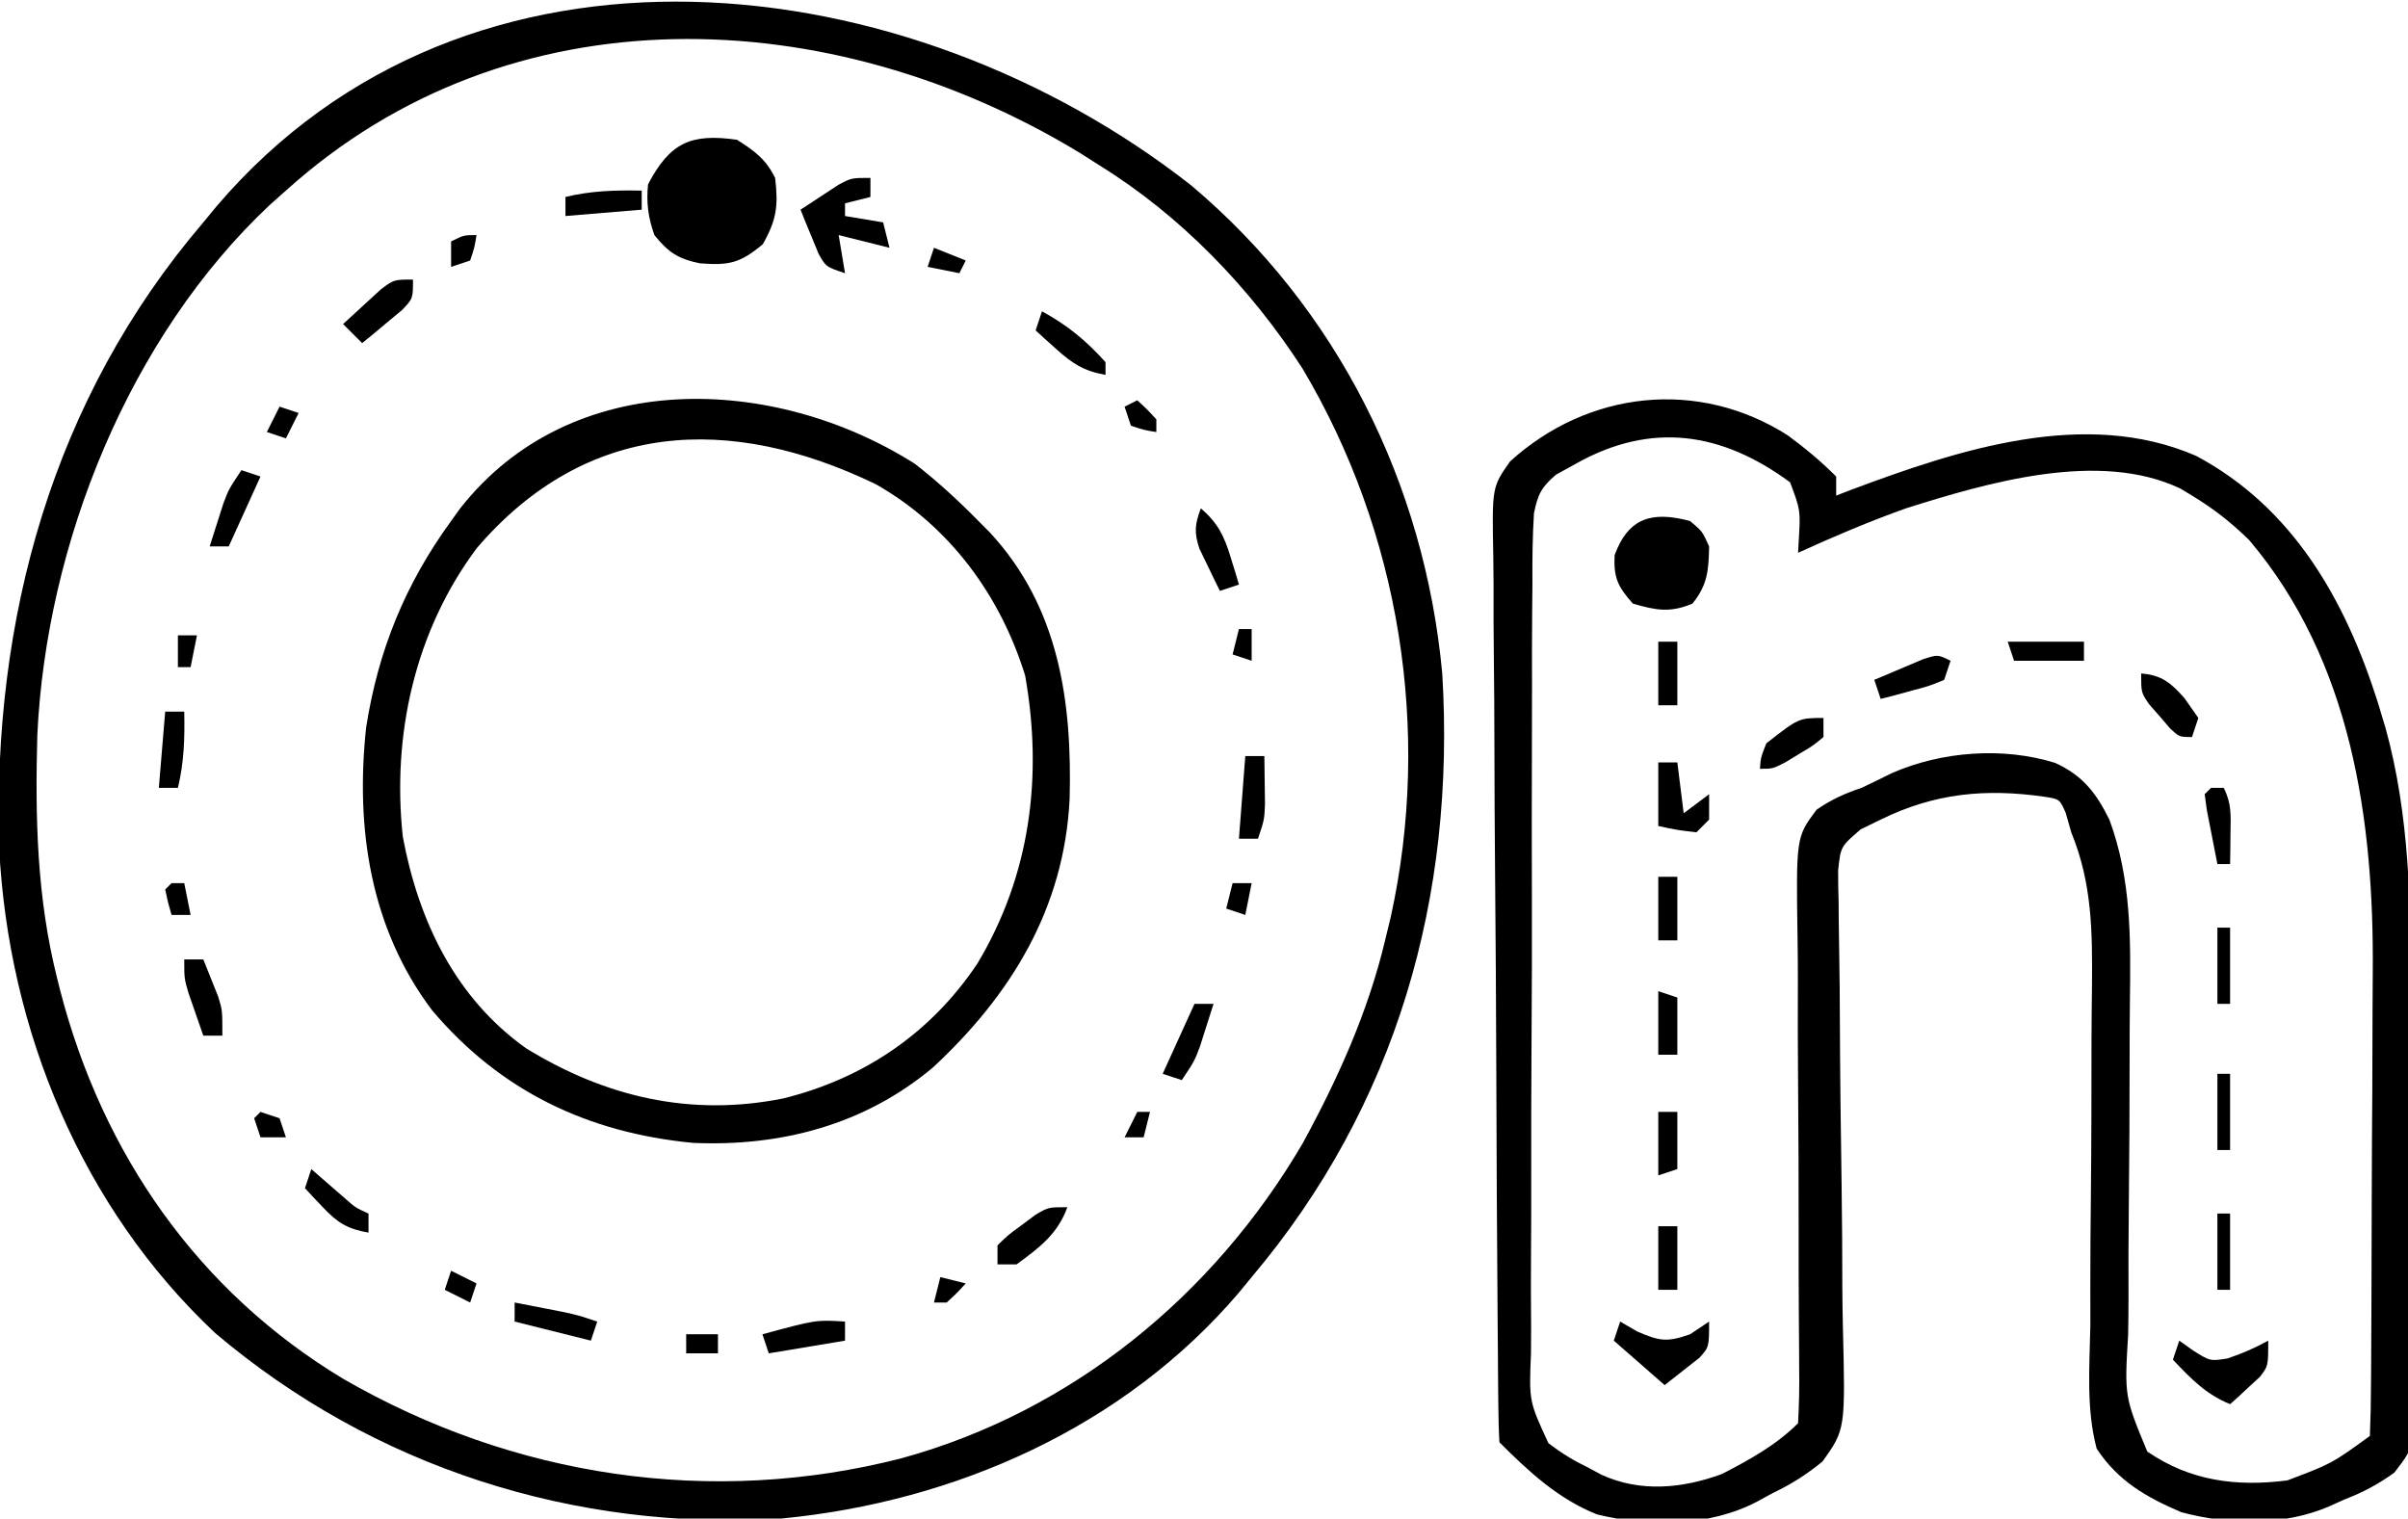 <?xml version="1.0" encoding="UTF-8"?>
<svg version="1.1" xmlns="http://www.w3.org/2000/svg" width="379" height="239">
<path d="M0 0 C2.727 2.008 5.207 4.074 7.602 6.469 C7.602 7.459 7.602 8.449 7.602 9.469 C8.415 9.154 9.228 8.84 10.066 8.516 C26.88 2.236 46.792 -4.354 64.25 3.215 C79.53 11.363 87.749 25.943 92.837 41.971 C93.048 42.671 93.259 43.372 93.477 44.094 C93.668 44.725 93.859 45.356 94.055 46.006 C97.89 59.82 98.008 73.934 98.148 88.152 C98.159 89.168 98.17 90.183 98.181 91.23 C98.234 96.587 98.273 101.944 98.302 107.302 C98.329 111.718 98.385 116.133 98.466 120.549 C98.564 125.914 98.614 131.278 98.628 136.645 C98.642 138.679 98.672 140.714 98.72 142.748 C99.072 158.569 99.072 158.569 95.458 163.237 C92.878 165.096 90.562 166.331 87.602 167.469 C86.426 168.001 86.426 168.001 85.227 168.543 C78.02 171.652 69.406 171.482 61.914 169.469 C56.393 167.109 51.968 164.574 48.602 159.469 C46.925 153.197 47.488 146.436 47.609 140.008 C47.611 138.093 47.609 136.177 47.602 134.262 C47.595 129.232 47.638 124.203 47.695 119.172 C47.778 111.13 47.784 103.088 47.788 95.046 C47.797 92.251 47.828 89.456 47.863 86.661 C47.931 78.109 47.898 70.513 44.602 62.469 C44.313 61.458 44.024 60.447 43.727 59.406 C42.77 57.235 42.77 57.235 40.383 56.867 C31.1 55.537 23.069 56.299 14.602 60.469 C13.056 61.221 13.056 61.221 11.479 61.988 C8.311 64.693 8.311 64.693 7.909 68.465 C7.905 70.118 7.933 71.772 7.987 73.425 C7.993 74.329 7.998 75.234 8.004 76.166 C8.019 78.129 8.047 80.093 8.088 82.056 C8.149 85.167 8.17 88.276 8.179 91.388 C8.212 100.234 8.317 109.079 8.454 117.924 C8.534 123.336 8.566 128.747 8.569 134.16 C8.58 136.219 8.611 138.278 8.661 140.337 C9.05 156.428 9.05 156.428 5.474 161.468 C2.922 163.565 0.574 165.047 -2.398 166.469 C-3.229 166.922 -4.059 167.374 -4.914 167.841 C-12.47 171.765 -21.934 171.815 -30.078 169.809 C-36.161 167.378 -40.817 163.05 -45.398 158.469 C-45.513 156.523 -45.556 154.574 -45.573 152.625 C-45.585 151.355 -45.598 150.085 -45.612 148.776 C-45.621 147.355 -45.63 145.934 -45.639 144.513 C-45.652 143.027 -45.665 141.541 -45.678 140.054 C-45.794 126.468 -45.851 112.881 -45.895 99.294 C-45.928 89.249 -45.988 79.204 -46.083 69.16 C-46.147 62.1 -46.181 55.04 -46.192 47.98 C-46.199 43.762 -46.221 39.545 -46.275 35.328 C-46.325 31.357 -46.338 27.387 -46.322 23.415 C-46.322 21.96 -46.336 20.505 -46.366 19.051 C-46.573 8.135 -46.573 8.135 -43.722 4.09 C-31.429 -7.077 -14.068 -8.982 0 0 Z M-33.398 4.469 C-34.933 5.316 -34.933 5.316 -36.499 6.181 C-38.793 8.147 -39.355 9.257 -39.965 12.256 C-40.197 15.989 -40.233 19.698 -40.207 23.435 C-40.218 24.875 -40.232 26.314 -40.248 27.753 C-40.284 31.656 -40.282 35.558 -40.27 39.462 C-40.264 42.722 -40.276 45.983 -40.288 49.243 C-40.316 56.936 -40.313 64.629 -40.291 72.322 C-40.268 80.254 -40.296 88.184 -40.349 96.116 C-40.394 102.931 -40.407 109.745 -40.395 116.56 C-40.388 120.628 -40.393 124.695 -40.428 128.763 C-40.459 132.59 -40.451 136.414 -40.413 140.241 C-40.406 141.643 -40.412 143.045 -40.433 144.447 C-40.744 152.004 -40.744 152.004 -37.691 158.598 C-35.649 160.176 -33.72 161.352 -31.398 162.469 C-30.728 162.83 -30.058 163.19 -29.367 163.562 C-23.214 166.396 -16.59 165.736 -10.398 163.469 C-6.066 161.237 -1.859 158.929 1.602 155.469 C1.772 152.517 1.819 149.659 1.778 146.708 C1.773 145.801 1.769 144.893 1.764 143.958 C1.754 141.983 1.74 140.007 1.723 138.032 C1.691 133.834 1.693 129.636 1.693 125.437 C1.693 117.615 1.678 109.794 1.605 101.973 C1.556 96.536 1.55 91.102 1.573 85.665 C1.574 83.594 1.558 81.522 1.526 79.45 C1.283 63.234 1.283 63.234 4.507 58.917 C6.862 57.301 8.901 56.367 11.602 55.469 C13.191 54.71 14.775 53.941 16.352 53.156 C24.182 49.72 33.826 48.986 42.039 51.531 C46.39 53.499 48.514 56.256 50.602 60.469 C54.1 69.933 53.956 79.371 53.829 89.296 C53.796 92.079 53.788 94.862 53.787 97.646 C53.781 105.551 53.751 113.455 53.66 121.359 C53.606 126.217 53.595 131.073 53.612 135.931 C53.61 137.774 53.592 139.617 53.556 141.459 C52.974 151.265 52.974 151.265 56.566 159.924 C63.318 164.56 70.584 165.494 78.602 164.469 C85.604 161.824 85.604 161.824 91.602 157.469 C91.718 154.714 91.77 151.983 91.779 149.227 C91.788 147.929 91.788 147.929 91.798 146.605 C91.818 143.72 91.83 140.835 91.84 137.949 C91.844 136.96 91.848 135.971 91.852 134.952 C91.873 129.696 91.887 124.441 91.897 119.185 C91.908 113.805 91.942 108.425 91.982 103.045 C92.008 98.873 92.016 94.701 92.02 90.528 C92.025 88.549 92.036 86.57 92.055 84.591 C92.269 60.475 88.675 35.442 72.602 16.469 C69.797 13.717 66.963 11.497 63.602 9.469 C62.72 8.933 62.72 8.933 61.82 8.387 C49.016 2.237 31.309 7.463 18.602 11.469 C12.816 13.53 7.19 15.927 1.602 18.469 C1.636 17.858 1.671 17.248 1.707 16.619 C1.995 11.782 1.995 11.782 0.352 7.383 C-10.339 -0.492 -21.435 -2.265 -33.398 4.469 Z " fill="#000000" transform="translate(281.398,68.531)"/>
<path d="M0 0 C22.992 19.389 36.717 46.885 39.5 76.812 C41.62 111.898 32.339 144.774 9.5 171.812 C8.823 172.636 8.146 173.46 7.449 174.309 C-10.589 195.446 -37.151 207.186 -64.5 209.812 C-97.071 211.852 -128.74 201.72 -153.625 180.625 C-174.634 160.91 -186.159 132.97 -187.626 104.355 C-188.727 68.232 -179.27 33.62 -155.5 5.812 C-154.825 4.991 -154.149 4.17 -153.453 3.324 C-113.731 -43.284 -44.506 -34.902 0 0 Z M-142.5 0.812 C-143.747 1.919 -143.747 1.919 -145.02 3.047 C-167.193 23.859 -180.216 56.401 -181.626 86.506 C-181.98 99.557 -181.698 112.116 -178.5 124.812 C-178.334 125.477 -178.167 126.141 -177.996 126.825 C-171.318 152.444 -156.365 174.04 -133.5 187.812 C-106.735 203.278 -75.548 208.036 -45.543 200.309 C-18.705 192.916 3.505 174.68 17.5 150.812 C23.046 140.658 27.821 130.098 30.5 118.812 C30.945 116.983 30.945 116.983 31.398 115.117 C37.854 85.786 32.831 54.579 17.5 28.812 C9.337 16.162 -1.69 4.713 -14.5 -3.188 C-15.512 -3.832 -16.524 -4.477 -17.566 -5.141 C-56.699 -28.901 -107.2 -31.058 -142.5 0.812 Z " fill="#000000" transform="translate(187.5,29.188)"/>
<path d="M0 0 C3.578 2.782 6.823 5.771 10 9 C10.587 9.588 11.173 10.176 11.777 10.781 C22.689 22.553 24.764 37.415 24.348 52.824 C23.476 69.957 15.184 83.536 2.844 95.004 C-7.912 104.025 -21.084 107.489 -34.938 106.875 C-51.494 105.289 -65.237 98.73 -76 86 C-85.749 73.065 -88.075 57.295 -86.375 41.5 C-84.471 29.347 -80.228 18.935 -73 9 C-72.528 8.344 -72.056 7.688 -71.57 7.012 C-54.08 -15.271 -22.211 -14.08 0 0 Z M-68.926 13.23 C-78.687 26.263 -82.336 42.662 -80.598 58.715 C-78.132 71.917 -72.329 84.099 -61.172 92.004 C-48.635 99.703 -35.212 102.797 -20.688 99.875 C-7.945 96.708 2.484 89.61 9.812 78.688 C18.161 64.78 20.165 49.232 17.352 33.336 C13.445 20.681 5.429 9.785 -6.145 3.215 C-29.126 -7.88 -51.676 -6.849 -68.926 13.23 Z " fill="#000000" transform="translate(144,73)"/>
<path d="M0 0 C2.81 1.794 4.509 3.019 6 6 C6.508 10.399 6.258 12.542 4.062 16.438 C0.465 19.447 -1.288 19.795 -5.844 19.445 C-9.26 18.74 -10.82 17.724 -13 15 C-13.984 12.265 -14.3 9.894 -14 7 C-10.559 0.474 -7.295 -1.048 0 0 Z " fill="#000000" transform="translate(116,22)"/>
<path d="M0 0 C1.938 1.625 1.938 1.625 3 4 C2.934 7.74 2.763 10.06 0.375 13 C-3.15 14.484 -5.368 14.057 -9 13 C-11.366 10.338 -12.045 8.938 -11.875 5.375 C-9.665 -0.625 -5.872 -1.558 0 0 Z " fill="#000000" transform="translate(266,82)"/>
<path d="M0 0 C0 0.99 0 1.98 0 3 C-1.32 3.33 -2.64 3.66 -4 4 C-4 4.66 -4 5.32 -4 6 C-1.03 6.495 -1.03 6.495 2 7 C2.33 8.32 2.66 9.64 3 11 C0.36 10.34 -2.28 9.68 -5 9 C-4.67 10.98 -4.34 12.96 -4 15 C-7 14 -7 14 -8.168 11.934 C-8.504 11.11 -8.841 10.286 -9.188 9.438 C-9.704 8.198 -9.704 8.198 -10.23 6.934 C-10.484 6.296 -10.738 5.657 -11 5 C-9.735 4.158 -8.462 3.327 -7.188 2.5 C-6.48 2.036 -5.772 1.572 -5.043 1.094 C-3 0 -3 0 0 0 Z " fill="#000000" transform="translate(137,28)"/>
<path d="M0 0 C0.722 0.516 1.444 1.031 2.188 1.562 C4.856 3.233 4.856 3.233 7.562 2.812 C9.85 2.05 11.895 1.17 14 0 C14 4 14 4 12.688 5.703 C12.131 6.214 11.574 6.724 11 7.25 C10.443 7.771 9.886 8.292 9.312 8.828 C8.663 9.408 8.663 9.408 8 10 C4.183 8.445 1.808 5.964 -1 3 C-0.67 2.01 -0.34 1.02 0 0 Z " fill="#000000" transform="translate(343,211)"/>
<path d="M0 0 C0.887 0.516 1.774 1.031 2.688 1.562 C6.249 3.108 7.419 3.258 11 2 C11.99 1.34 12.98 0.68 14 0 C14 4 14 4 12.469 5.703 C10.646 7.135 8.823 8.568 7 10 C4.36 7.69 1.72 5.38 -1 3 C-0.67 2.01 -0.34 1.02 0 0 Z " fill="#000000" transform="translate(255,208)"/>
<path d="M0 0 C0.99 0 1.98 0 3 0 C3.33 2.64 3.66 5.28 4 8 C5.32 7.01 6.64 6.02 8 5 C8 6.32 8 7.64 8 9 C7.34 9.66 6.68 10.32 6 11 C2.875 10.625 2.875 10.625 0 10 C0 6.7 0 3.4 0 0 Z " fill="#000000" transform="translate(261,120)"/>
<path d="M0 0 C3.256 0.241 4.728 1.522 6.812 3.875 C7.534 4.906 8.256 5.938 9 7 C8.67 7.99 8.34 8.98 8 10 C6 10 6 10 4.492 8.574 C3.959 7.952 3.425 7.329 2.875 6.688 C2.336 6.073 1.797 5.458 1.242 4.824 C0 3 0 3 0 0 Z " fill="#000000" transform="translate(337,106)"/>
<path d="M0 0 C2.679 2.319 3.662 4.318 4.688 7.688 C4.939 8.496 5.19 9.304 5.449 10.137 C5.631 10.752 5.813 11.366 6 12 C5.01 12.33 4.02 12.66 3 13 C2.298 11.59 1.614 10.172 0.938 8.75 C0.555 7.961 0.172 7.172 -0.223 6.359 C-1.086 3.74 -0.93 2.551 0 0 Z " fill="#000000" transform="translate(189,80)"/>
<path d="M0 0 C0.99 0.33 1.98 0.66 3 1 C1.35 4.63 -0.3 8.26 -2 12 C-2.99 12 -3.98 12 -5 12 C-4.547 10.561 -4.088 9.124 -3.625 7.688 C-3.242 6.487 -3.242 6.487 -2.852 5.262 C-2 3 -2 3 0 0 Z " fill="#000000" transform="translate(38,74)"/>
<path d="M0 0 C0 3 0 3 -1.75 4.824 C-2.493 5.439 -3.235 6.054 -4 6.688 C-4.742 7.31 -5.485 7.933 -6.25 8.574 C-6.827 9.045 -7.405 9.515 -8 10 C-8.99 9.01 -9.98 8.02 -11 7 C-9.737 5.824 -8.465 4.66 -7.188 3.5 C-6.126 2.525 -6.126 2.525 -5.043 1.531 C-3 0 -3 0 0 0 Z " fill="#000000" transform="translate(65,44)"/>
<path d="M0 0 C0 0.99 0 1.98 0 3 C-3.96 3.66 -7.92 4.32 -12 5 C-12.33 4.01 -12.66 3.02 -13 2 C-4.571 -0.286 -4.571 -0.286 0 0 Z " fill="#000000" transform="translate(133,208)"/>
<path d="M0 0 C1.605 0.31 3.209 0.623 4.812 0.938 C5.706 1.112 6.599 1.286 7.52 1.465 C10 2 10 2 13 3 C12.67 3.99 12.34 4.98 12 6 C6.06 4.515 6.06 4.515 0 3 C0 2.01 0 1.02 0 0 Z " fill="#000000" transform="translate(81,205)"/>
<path d="M0 0 C-1.592 4.299 -4.393 6.35 -8 9 C-8.99 9 -9.98 9 -11 9 C-11 8.01 -11 7.02 -11 6 C-9.355 4.395 -9.355 4.395 -7.188 2.812 C-6.48 2.283 -5.772 1.753 -5.043 1.207 C-3 0 -3 0 0 0 Z " fill="#000000" transform="translate(168,190)"/>
<path d="M0 0 C0.99 0 1.98 0 3 0 C2.547 1.439 2.088 2.876 1.625 4.312 C1.37 5.113 1.115 5.914 0.852 6.738 C0 9 0 9 -2 12 C-2.99 11.67 -3.98 11.34 -5 11 C-3.35 7.37 -1.7 3.74 0 0 Z " fill="#000000" transform="translate(188,158)"/>
<path d="M0 0 C0.99 0 1.98 0 3 0 C3.027 1.604 3.046 3.208 3.062 4.812 C3.074 5.706 3.086 6.599 3.098 7.52 C3 10 3 10 2 13 C1.01 13 0.02 13 -1 13 C-0.67 8.71 -0.34 4.42 0 0 Z " fill="#000000" transform="translate(196,119)"/>
<path d="M0 0 C0.99 0 1.98 0 3 0 C3.508 1.247 4.006 2.497 4.5 3.75 C4.778 4.446 5.057 5.142 5.344 5.859 C6 8 6 8 6 12 C5.01 12 4.02 12 3 12 C2.494 10.564 1.996 9.126 1.5 7.688 C1.222 6.887 0.943 6.086 0.656 5.262 C0 3 0 3 0 0 Z " fill="#000000" transform="translate(29,151)"/>
<path d="M0 0 C-0.33 0.99 -0.66 1.98 -1 3 C-3.285 3.949 -3.285 3.949 -6.062 4.688 C-7.441 5.065 -7.441 5.065 -8.848 5.449 C-9.558 5.631 -10.268 5.813 -11 6 C-11.33 5.01 -11.66 4.02 -12 3 C-10.379 2.303 -8.753 1.618 -7.125 0.938 C-6.22 0.555 -5.315 0.172 -4.383 -0.223 C-2 -1 -2 -1 0 0 Z " fill="#000000" transform="translate(307,104)"/>
<path d="M0 0 C3.98 2.161 6.973 4.627 10 8 C10 8.66 10 9.32 10 10 C6.608 9.407 4.789 8.233 2.25 5.938 C1.636 5.39 1.023 4.842 0.391 4.277 C-0.068 3.856 -0.527 3.434 -1 3 C-0.67 2.01 -0.34 1.02 0 0 Z " fill="#000000" transform="translate(164,49)"/>
<path d="M0 0 C0.482 0.422 0.964 0.843 1.461 1.277 C2.093 1.825 2.724 2.373 3.375 2.938 C4.001 3.483 4.628 4.028 5.273 4.59 C6.956 6.07 6.956 6.07 9 7 C9 7.99 9 8.98 9 10 C5.647 9.424 4.062 8.407 1.75 5.938 C1.229 5.39 0.708 4.842 0.172 4.277 C-0.215 3.856 -0.602 3.434 -1 3 C-0.67 2.01 -0.34 1.02 0 0 Z " fill="#000000" transform="translate(49,184)"/>
<path d="M0 0 C0 0.99 0 1.98 0 3 C-5.94 3.495 -5.94 3.495 -12 4 C-12 3.01 -12 2.02 -12 1 C-7.947 0.018 -4.161 -0.082 0 0 Z " fill="#000000" transform="translate(101,30)"/>
<path d="M0 0 C0 0.99 0 1.98 0 3 C-1.68 4.387 -1.68 4.387 -3.875 5.688 C-4.594 6.124 -5.314 6.561 -6.055 7.012 C-8 8 -8 8 -10 8 C-9.875 6.25 -9.875 6.25 -9 4 C-3.889 0 -3.889 0 0 0 Z " fill="#000000" transform="translate(287,113)"/>
<path d="M0 0 C0.99 0 1.98 0 3 0 C3.082 4.161 2.982 7.947 2 12 C1.01 12 0.02 12 -1 12 C-0.67 8.04 -0.34 4.08 0 0 Z " fill="#000000" transform="translate(26,112)"/>
<path d="M0 0 C3.96 0 7.92 0 12 0 C12 0.99 12 1.98 12 3 C8.37 3 4.74 3 1 3 C0.67 2.01 0.34 1.02 0 0 Z " fill="#000000" transform="translate(316,101)"/>
<path d="M0 0 C0.99 0 1.98 0 3 0 C3 3.3 3 6.6 3 10 C2.01 10 1.02 10 0 10 C0 6.7 0 3.4 0 0 Z " fill="#000000" transform="translate(261,193)"/>
<path d="M0 0 C0.99 0 1.98 0 3 0 C3 3.3 3 6.6 3 10 C2.01 10 1.02 10 0 10 C0 6.7 0 3.4 0 0 Z " fill="#000000" transform="translate(261,138)"/>
<path d="M0 0 C0.99 0 1.98 0 3 0 C3 3.3 3 6.6 3 10 C2.01 10 1.02 10 0 10 C0 6.7 0 3.4 0 0 Z " fill="#000000" transform="translate(261,101)"/>
<path d="M0 0 C0.99 0 1.98 0 3 0 C3 2.97 3 5.94 3 9 C2.01 9.33 1.02 9.66 0 10 C0 6.7 0 3.4 0 0 Z " fill="#000000" transform="translate(261,175)"/>
<path d="M0 0 C0.99 0.33 1.98 0.66 3 1 C3 3.97 3 6.94 3 10 C2.01 10 1.02 10 0 10 C0 6.7 0 3.4 0 0 Z " fill="#000000" transform="translate(261,156)"/>
<path d="M0 0 C0.66 0 1.32 0 2 0 C3.262 2.525 3.099 4.312 3.062 7.125 C3.053 8.035 3.044 8.945 3.035 9.883 C3.024 10.581 3.012 11.28 3 12 C2.34 12 1.68 12 1 12 C0.639 10.189 0.286 8.376 -0.062 6.562 C-0.26 5.553 -0.457 4.544 -0.66 3.504 C-0.772 2.678 -0.884 1.851 -1 1 C-0.67 0.67 -0.34 0.34 0 0 Z " fill="#000000" transform="translate(348,124)"/>
<path d="M0 0 C0.66 0 1.32 0 2 0 C2 3.96 2 7.92 2 12 C1.34 12 0.68 12 0 12 C0 8.04 0 4.08 0 0 Z " fill="#000000" transform="translate(349,191)"/>
<path d="M0 0 C0.66 0 1.32 0 2 0 C2 3.96 2 7.92 2 12 C1.34 12 0.68 12 0 12 C0 8.04 0 4.08 0 0 Z " fill="#000000" transform="translate(349,169)"/>
<path d="M0 0 C0.66 0 1.32 0 2 0 C2 3.96 2 7.92 2 12 C1.34 12 0.68 12 0 12 C0 8.04 0 4.08 0 0 Z " fill="#000000" transform="translate(349,146)"/>
<path d="M0 0 C1.5 1.375 1.5 1.375 3 3 C3 3.66 3 4.32 3 5 C1.062 4.688 1.062 4.688 -1 4 C-1.33 3.01 -1.66 2.02 -2 1 C-1.34 0.67 -0.68 0.34 0 0 Z " fill="#000000" transform="translate(179,63)"/>
<path d="M0 0 C-0.312 1.938 -0.312 1.938 -1 4 C-1.99 4.33 -2.98 4.66 -4 5 C-4 3.68 -4 2.36 -4 1 C-2 0 -2 0 0 0 Z " fill="#000000" transform="translate(75,37)"/>
<path d="M0 0 C1.65 0 3.3 0 5 0 C5 0.99 5 1.98 5 3 C3.35 3 1.7 3 0 3 C0 2.01 0 1.02 0 0 Z " fill="#000000" transform="translate(108,210)"/>
<path d="M0 0 C1.32 0.66 2.64 1.32 4 2 C3.67 2.99 3.34 3.98 3 5 C1.68 4.34 0.36 3.68 -1 3 C-0.67 2.01 -0.34 1.02 0 0 Z " fill="#000000" transform="translate(71,200)"/>
<path d="M0 0 C0.99 0.33 1.98 0.66 3 1 C3.33 1.99 3.66 2.98 4 4 C2.68 4 1.36 4 0 4 C-0.33 3.01 -0.66 2.02 -1 1 C-0.67 0.67 -0.34 0.34 0 0 Z " fill="#000000" transform="translate(41,175)"/>
<path d="M0 0 C0.99 0.33 1.98 0.66 3 1 C2.34 2.32 1.68 3.64 1 5 C0.01 4.67 -0.98 4.34 -2 4 C-1.34 2.68 -0.68 1.36 0 0 Z " fill="#000000" transform="translate(44,64)"/>
<path d="M0 0 C2.475 0.99 2.475 0.99 5 2 C4.67 2.66 4.34 3.32 4 4 C2.35 3.67 0.7 3.34 -1 3 C-0.67 2.01 -0.34 1.02 0 0 Z " fill="#000000" transform="translate(147,39)"/>
<path d="M0 0 C1.98 0.495 1.98 0.495 4 1 C2.625 2.5 2.625 2.5 1 4 C0.34 4 -0.32 4 -1 4 C-0.67 2.68 -0.34 1.36 0 0 Z " fill="#000000" transform="translate(148,201)"/>
<path d="M0 0 C0.99 0 1.98 0 3 0 C2.67 1.65 2.34 3.3 2 5 C1.01 4.67 0.02 4.34 -1 4 C-0.67 2.68 -0.34 1.36 0 0 Z " fill="#000000" transform="translate(194,139)"/>
<path d="M0 0 C0.66 0 1.32 0 2 0 C2.33 1.65 2.66 3.3 3 5 C2.01 5 1.02 5 0 5 C-0.562 3.062 -0.562 3.062 -1 1 C-0.67 0.67 -0.34 0.34 0 0 Z " fill="#000000" transform="translate(27,139)"/>
<path d="M0 0 C0.99 0 1.98 0 3 0 C2.67 1.65 2.34 3.3 2 5 C1.34 5 0.68 5 0 5 C0 3.35 0 1.7 0 0 Z " fill="#000000" transform="translate(28,100)"/>
<path d="M0 0 C0.66 0 1.32 0 2 0 C1.67 1.32 1.34 2.64 1 4 C0.01 4 -0.98 4 -2 4 C-1.34 2.68 -0.68 1.36 0 0 Z " fill="#000000" transform="translate(179,175)"/>
<path d="M0 0 C0.66 0 1.32 0 2 0 C2 1.65 2 3.3 2 5 C1.01 4.67 0.02 4.34 -1 4 C-0.67 2.68 -0.34 1.36 0 0 Z " fill="#000000" transform="translate(195,99)"/>
</svg>
